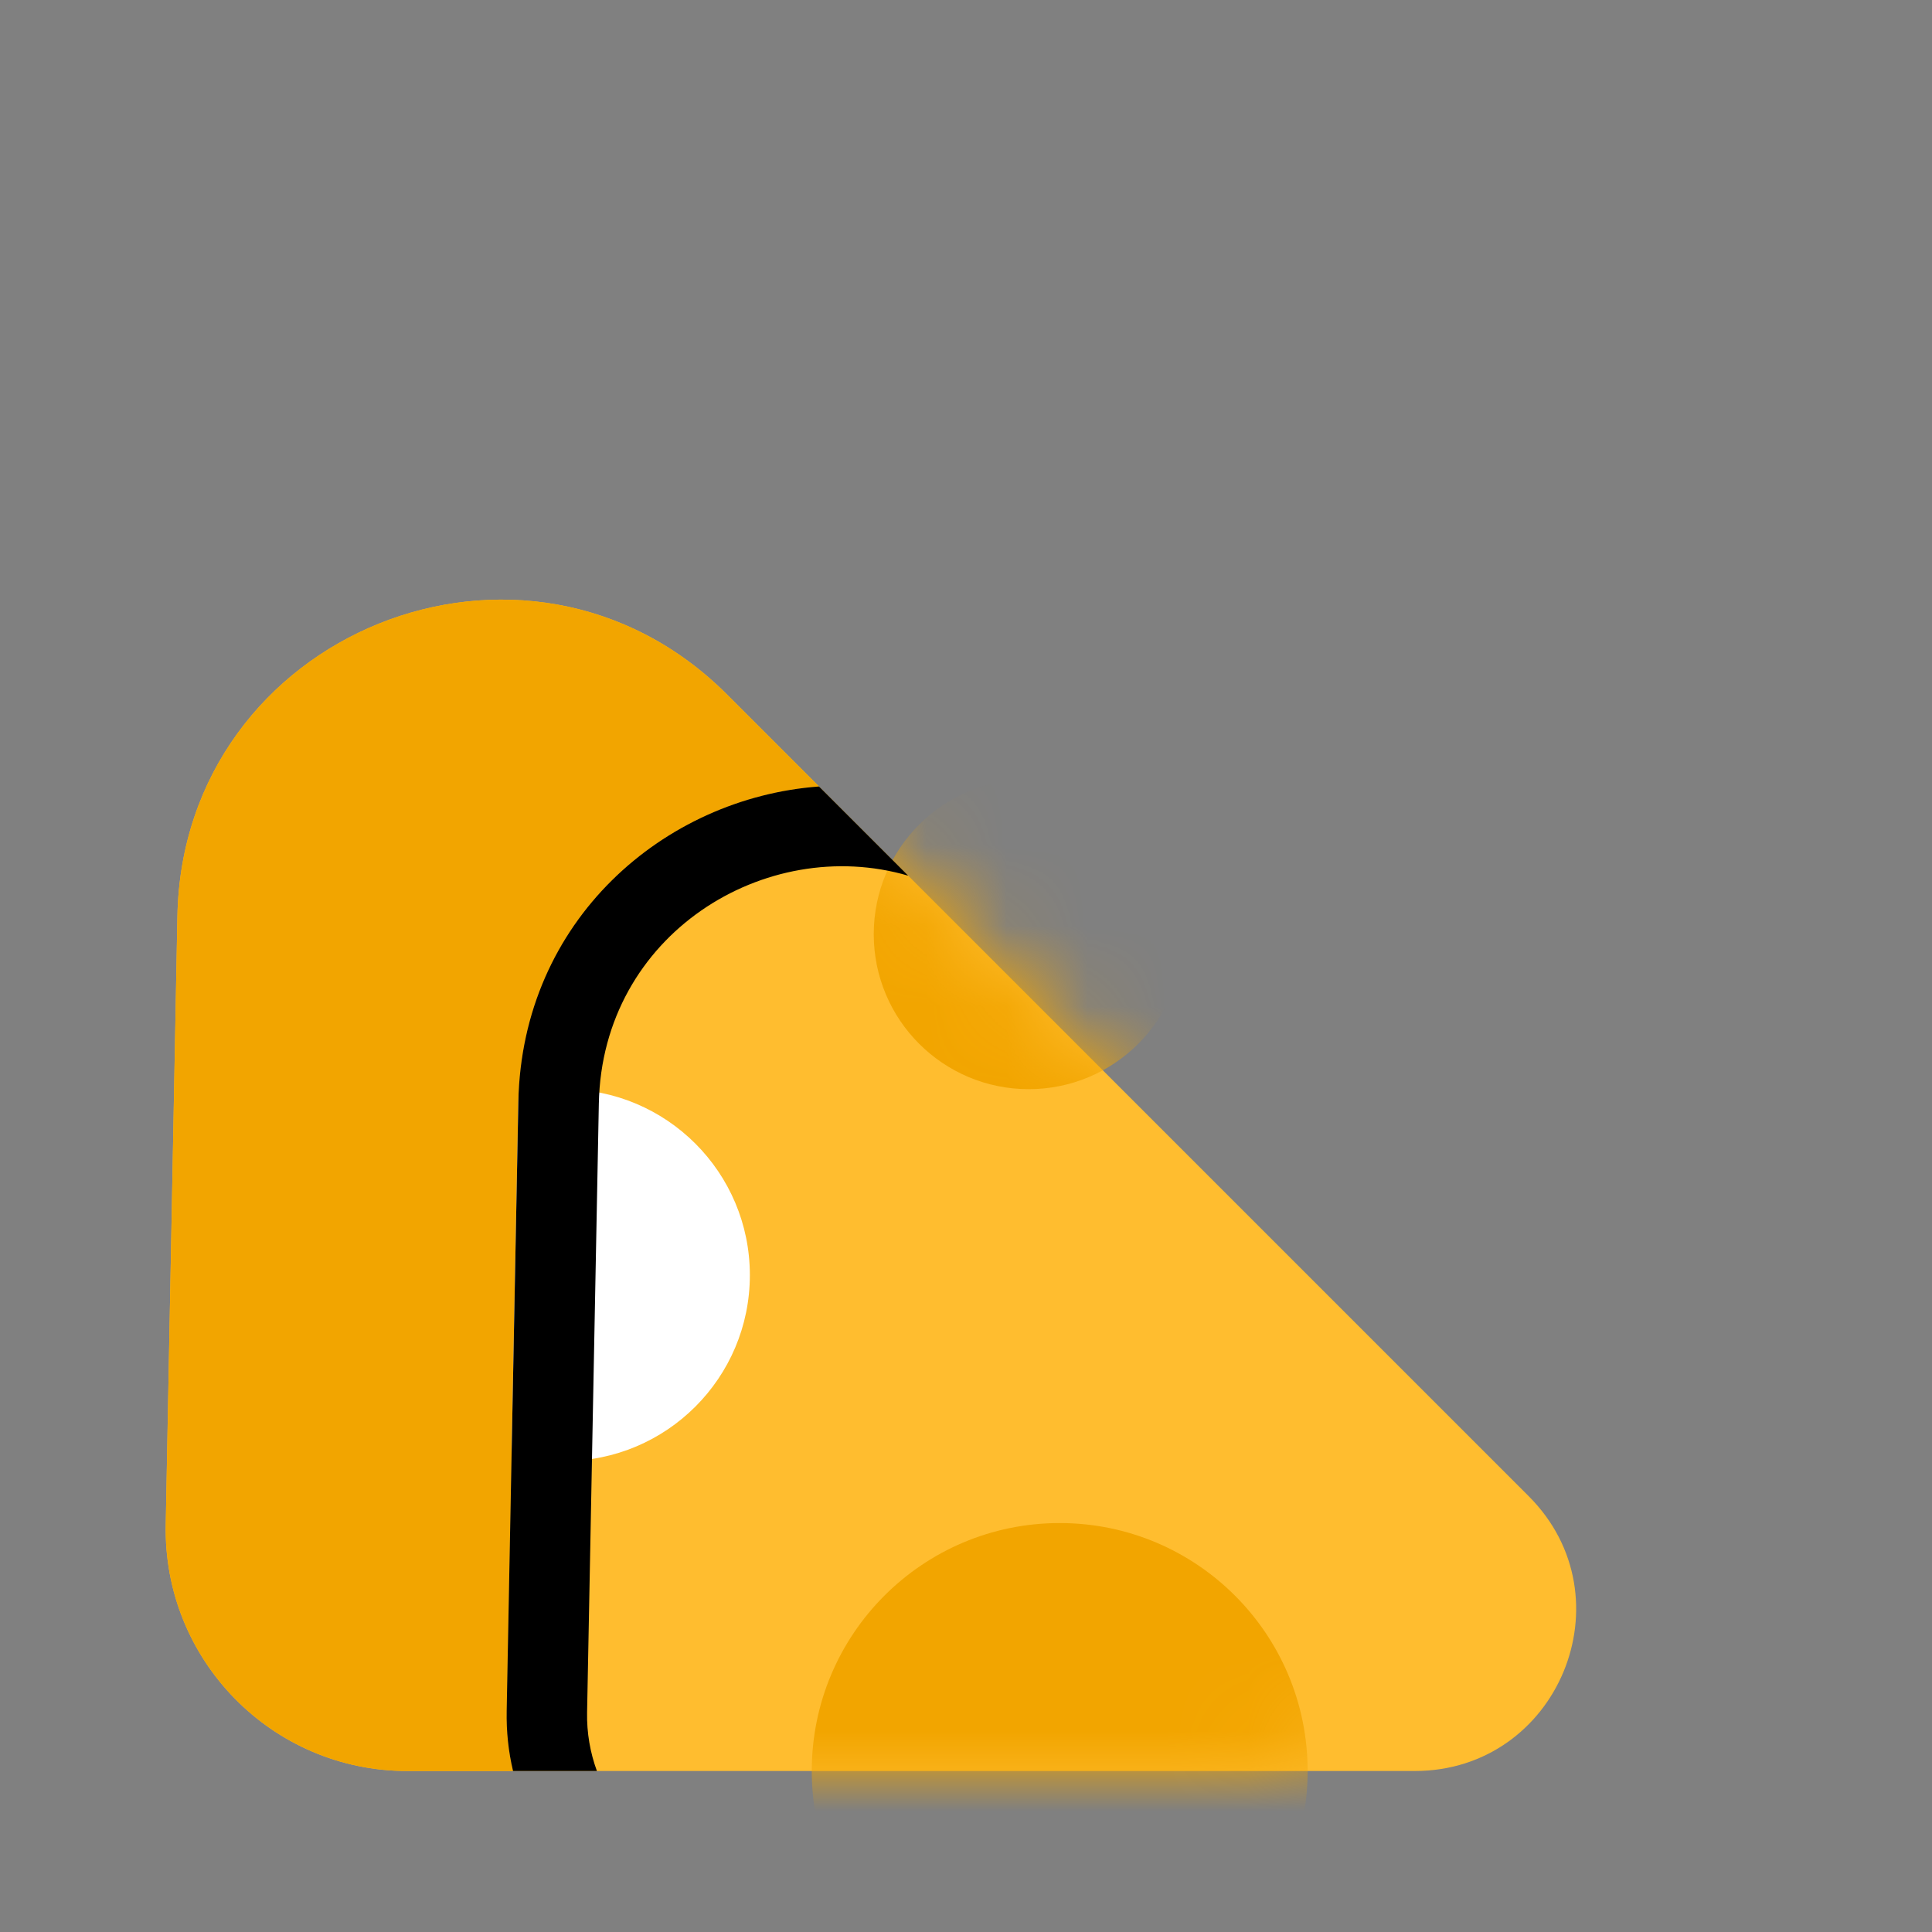 <svg width="24" height="24" viewBox="0 0 24 24" fill="none" xmlns="http://www.w3.org/2000/svg">
<rect x="0" y="0" width="24" height="24" fill="#808080" stroke="none"/>
<path d="M17.575 22H5.058C3.379 22 2.027 20.621 2.059 18.942L2.204 11.38C2.272 7.854 6.538 6.134 9.032 8.628L18.99 18.586C20.25 19.846 19.357 22 17.575 22Z" fill="#FFBD2F"/>
<mask id="mask0_451_298" style="mask-type:alpha" maskUnits="userSpaceOnUse" x="2" y="7" width="17" height="15">
<path d="M15.161 22H5.058C3.379 22 2.027 20.621 2.059 18.942L2.204 11.38C2.272 7.854 6.538 6.134 9.032 8.628L17.282 16.879C19.172 18.769 17.834 22 15.161 22Z" fill="#FFBD2F"/>
</mask>
<g mask="url(#mask0_451_298)">
<circle cx="12.779" cy="11.605" r="1.925" fill="#F2A500"/>
<circle cx="13.164" cy="22" r="3.08" fill="#F2A500"/>
<circle cx="7.005" cy="15.84" r="2.31" fill="white"/>
</g>
<path fill-rule="evenodd" clip-rule="evenodd" d="M6.373 22C6.316 21.76 6.289 21.51 6.294 21.252L6.439 13.689C6.483 11.428 8.252 9.911 10.174 9.77L9.032 8.628C6.538 6.134 2.272 7.853 2.204 11.38L2.059 18.942C2.027 20.621 3.379 22 5.058 22H6.373Z" fill="#F2A500"/>
<path fill-rule="evenodd" clip-rule="evenodd" d="M7.415 22C7.332 21.773 7.288 21.528 7.293 21.271L7.439 13.709C7.479 11.606 9.511 10.36 11.282 10.878L10.174 9.77C8.252 9.911 6.483 11.429 6.439 13.689L6.294 21.252C6.289 21.51 6.316 21.76 6.373 22H7.415Z" fill="black"/>
</svg>
